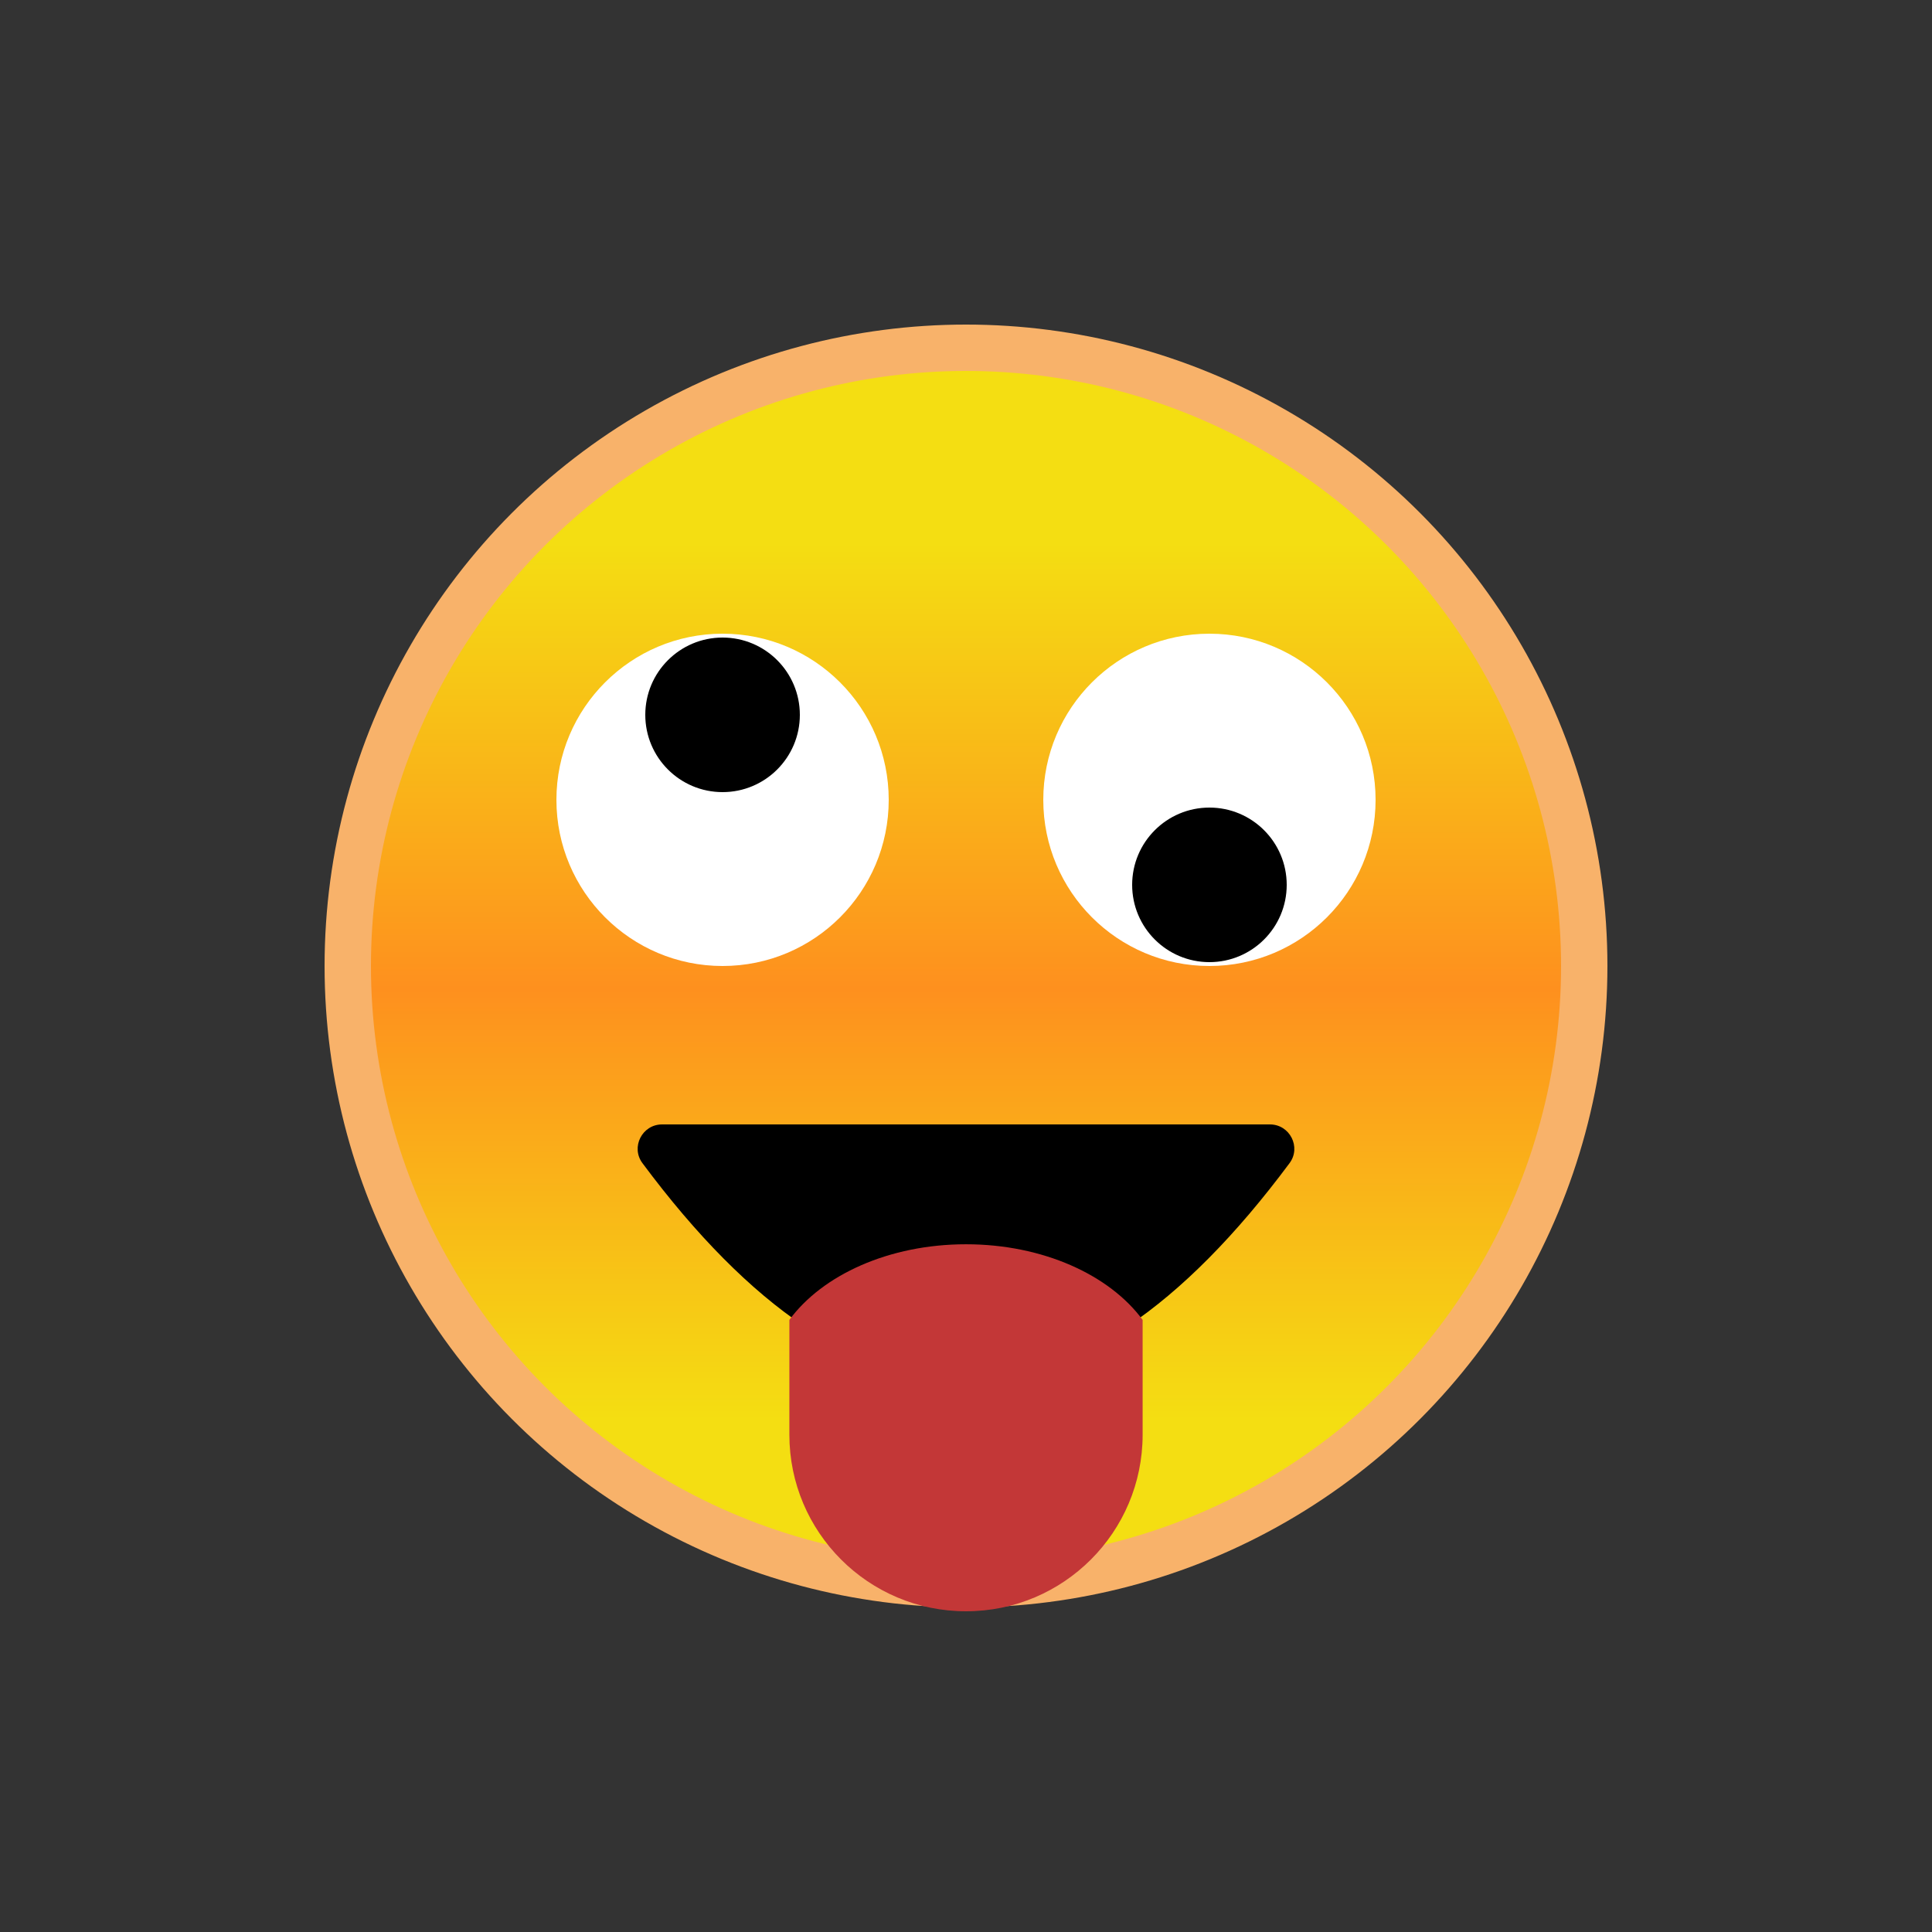 <?xml version="1.0" encoding="utf-8"?>
<svg viewBox="0 0 100 100" xmlns="http://www.w3.org/2000/svg" style="height: 100%; width: 100%; background: none; shape-rendering: auto;" width="200px" height="200px"><rect x="0" y="0" width="100" height="100" fill="#333333" stroke="none"/><g class="ldl-scale" style="transform-origin: 50% 50%; transform: rotate(0deg) scale(0.8, 0.8);"><g class="ldl-ani"><linearGradient y2="79.344" x2="50" y1="22.624" x1="50" gradientUnits="userSpaceOnUse" id="a"><stop stop-color="#f5e6c8" offset="0" style="stop-color: rgb(244, 222, 18);"></stop><stop stop-color="#f8c788" offset=".509" style="stop-color: rgb(254, 144, 30);"></stop><stop stop-color="#f5e6c8" offset="1" style="stop-color: rgb(244, 222, 18);"></stop></linearGradient><g class="ldl-layer"><g class="ldl-ani" style="transform-origin: 50px 50px; transform: rotate(-3deg); animation: 0.633s linear -0.362s infinite normal forwards running swing-f1df9189-6cab-4036-b16e-705f1482fa5c;"><circle stroke-miterlimit="10" stroke-width="3" stroke="#f8b26a" fill="url(#a)" r="40" cy="50" cx="50" style="stroke: rgb(248, 178, 106);"></circle></g></g><g class="ldl-layer"><g class="ldl-ani"><g><g class="ldl-layer"><g class="ldl-ani" style="transform-origin: 50px 50px; transform: rotate(-3deg); animation: 0.633s linear -0.407s infinite normal forwards running swing-f1df9189-6cab-4036-b16e-705f1482fa5c;"><circle fill="#fff" r="10.75" cy="39.25" cx="34.25" style="fill: rgb(255, 255, 255);"></circle></g></g><g class="ldl-layer"><g class="ldl-ani" style="transform-origin: 50px 50px; transform: rotate(-3deg); animation: 0.633s linear -0.452s infinite normal forwards running swing-f1df9189-6cab-4036-b16e-705f1482fa5c;"><circle r="5" cy="33.75" cx="34.25" style=""></circle></g></g></g></g></g><g class="ldl-layer"><g class="ldl-ani"><g><g class="ldl-layer"><g class="ldl-ani" style="transform-origin: 50px 50px; transform: rotate(-3deg); animation: 0.633s linear -0.497s infinite normal forwards running swing-f1df9189-6cab-4036-b16e-705f1482fa5c;"><circle fill="#fff" r="10.75" cy="39.25" cx="65.75" style="fill: rgb(255, 255, 255);"></circle></g></g><g class="ldl-layer"><g class="ldl-ani" style="transform-origin: 50px 50px; transform: rotate(-3deg); animation: 0.633s linear -0.542s infinite normal forwards running swing-f1df9189-6cab-4036-b16e-705f1482fa5c;"><circle r="5" cy="44.75" cx="65.75" style=""></circle></g></g></g></g></g><g class="ldl-layer"><g class="ldl-ani"><g><g class="ldl-layer"><g class="ldl-ani" style="transform-origin: 50px 50px; transform: rotate(-3deg); animation: 0.633s linear -0.588s infinite normal forwards running swing-f1df9189-6cab-4036-b16e-705f1482fa5c;"><path d="M29.066 62.755c13.956 18.762 27.912 18.762 41.868 0 .768-1.033.018-2.505-1.27-2.505H30.336c-1.288 0-2.039 1.472-1.27 2.505z" style=""></path></g></g><g class="ldl-layer"><g class="ldl-ani" style="transform-origin: 50px 50px; transform: rotate(-3deg); animation: 0.633s linear -0.633s infinite normal forwards running swing-f1df9189-6cab-4036-b16e-705f1482fa5c;"><path fill="#c33737" d="M50 68.004c-4.982 0-9.294 1.989-11.428 4.892v7.426c0 6.312 5.117 11.428 11.428 11.428 6.312 0 11.428-5.117 11.428-11.428v-7.426c-2.134-2.903-6.446-4.892-11.428-4.892z" style="fill: rgb(195, 55, 55);"></path></g></g></g></g></g></g></g><style id="swing-f1df9189-6cab-4036-b16e-705f1482fa5c" data-anikit="">@keyframes swing-f1df9189-6cab-4036-b16e-705f1482fa5c
{
  0% {
    animation-timing-function: cubic-bezier(0.878,0.264,0.007,0.766);
    transform: rotate(-3deg);
  }
  51% {
    animation-timing-function: cubic-bezier(0.832,0.281,0.055,0.742);
    transform: rotate(2.997deg);
  }
  100% {
    transform: rotate(-3deg);
  }
}</style><!-- [ldio] generated by https://loading.io/ --></svg>